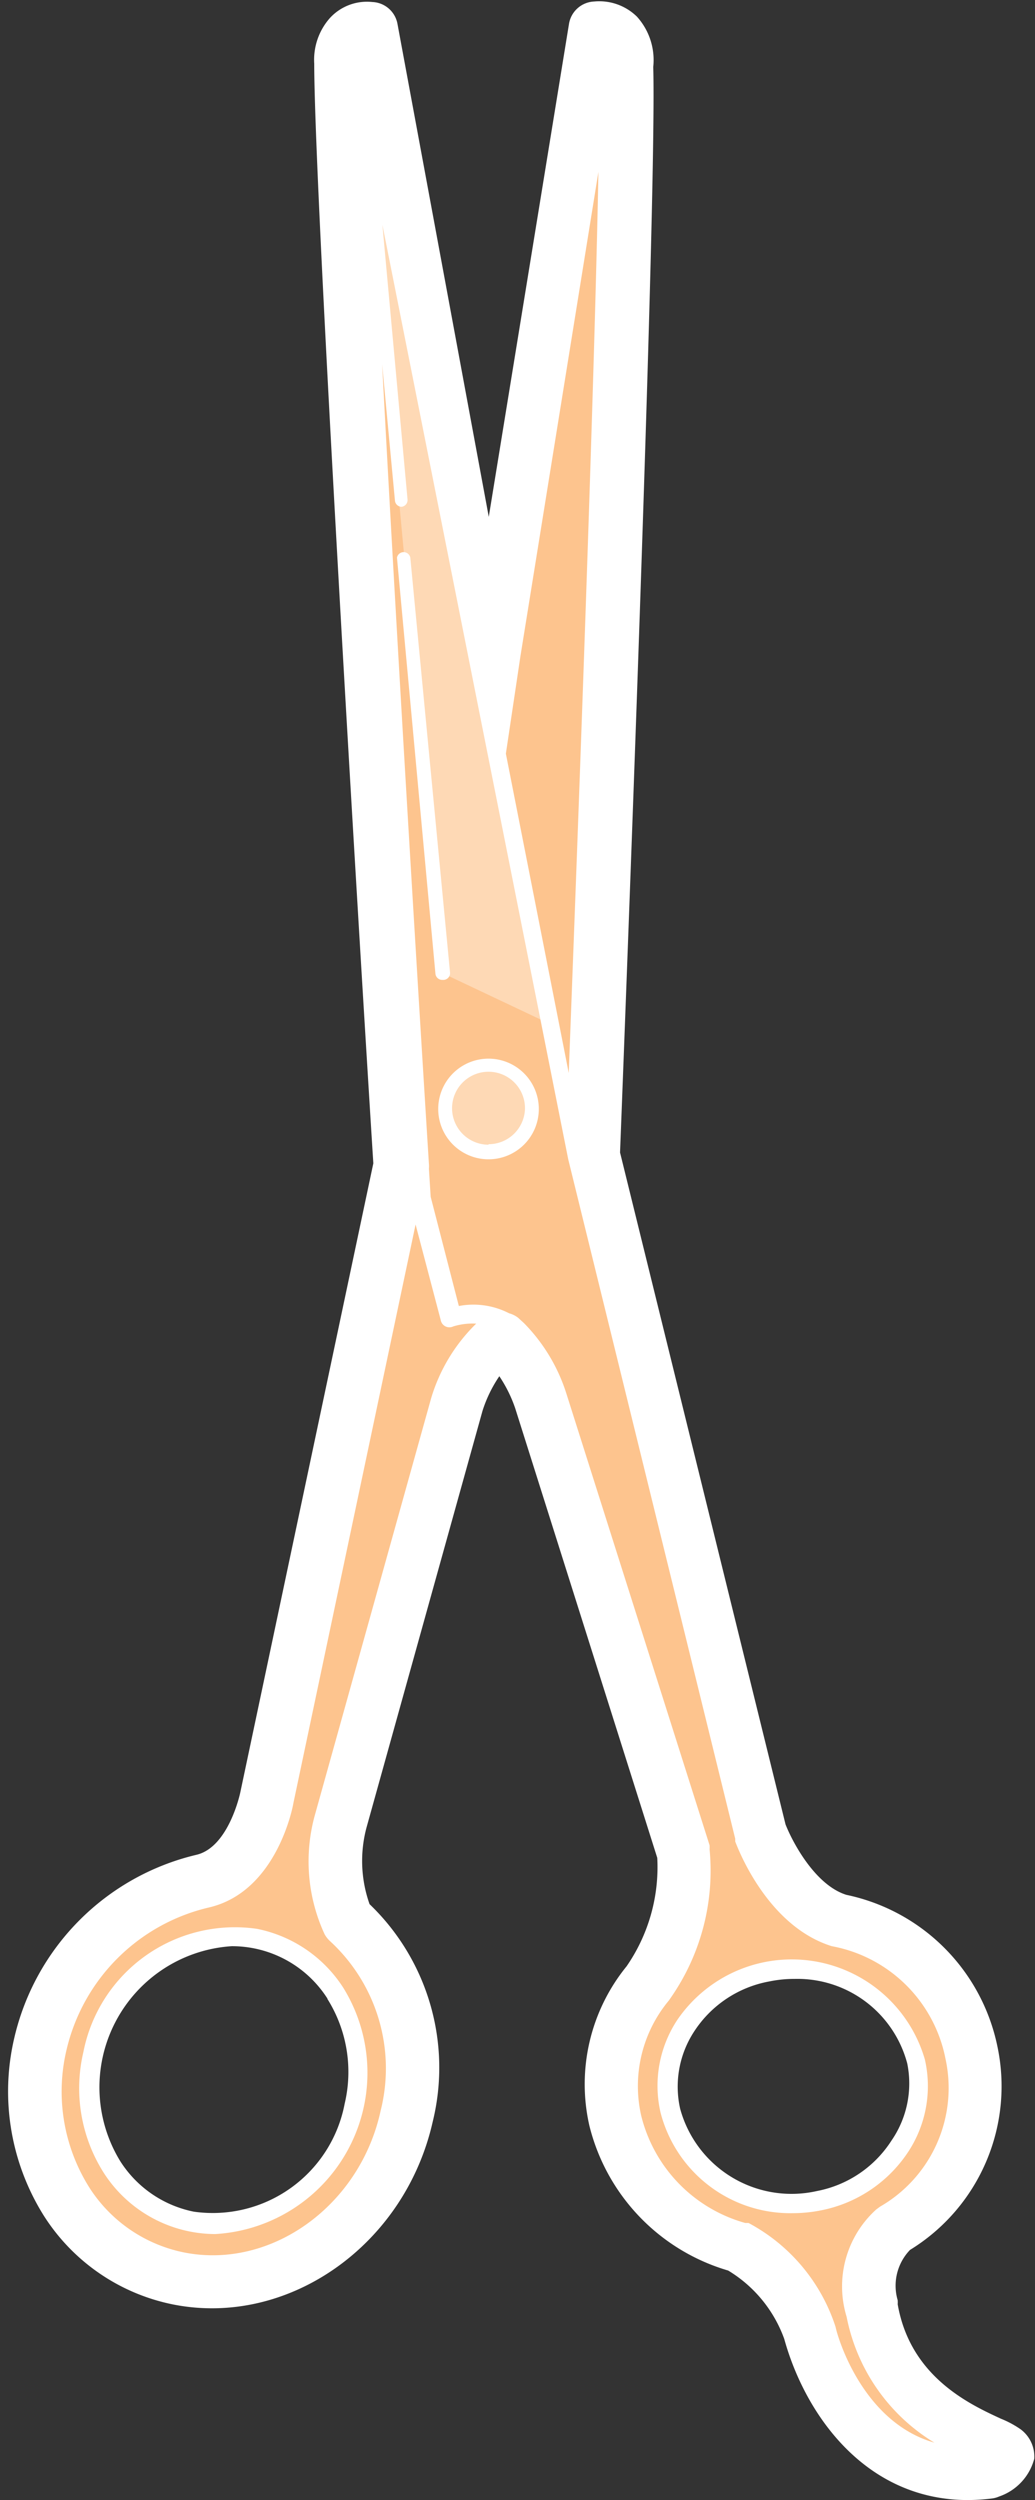 <svg xmlns="http://www.w3.org/2000/svg" viewBox="-0.315 -0.07 41.155 99.35"><rect x="-0.315" y="-0.07" width="41.155" height="99.35" fill="#333333" stroke="none"/><title>Depositphotos_119988638_07</title><g data-name="Layer 2"><g data-name="Layer 1"><g data-name="Layer 2"><g data-name="Layer 1-2"><path d="M39.61 97.3c-.54-.43-4.56-1.47-5.28-5.63a3.13 3.13 0 0 1 .85-3.22 6.53 6.53 0 0 0 3.08-7 6.84 6.84 0 0 0-5.33-5.16 5.71 5.71 0 0 1-3.51-3.45l-6.18-27.08c.32-8.26 1.47-38.32 1.32-43.32 0 0 .1-1.44-1.24-1.37L19.19 26.7 14.45 1.08c-1.34 0-1.21 1.4-1.21 1.4 0 5.11 1.89 36.32 2.35 43.77l-5 25.28s-.59 2.7-2.86 3.17a8.36 8.36 0 0 0-6.44 6.46c-1 4.35 1.48 8.53 5.5 9.32s8.08-2.09 9.07-6.45a7.94 7.94 0 0 0-2.33-7.76 5.13 5.13 0 0 1-.71-4l5-16.46a5.63 5.63 0 0 1 1.7-2.65 5.76 5.76 0 0 1 1.63 2.51l5.94 17.79c.92 2.33-1.78 5.45-1.78 5.45l.12-.12a6.36 6.36 0 0 0-1.31 5.48 6.93 6.93 0 0 0 4.87 5 6.17 6.17 0 0 1 2.87 3.44c.55 2 2.57 6.11 7.09 5.57.05-.04 1.2-.55.66-.98zM13.77 83.62a5.73 5.73 0 0 1-6.47 4.6 5.36 5.36 0 0 1-4-6.46v-.19A5.73 5.73 0 0 1 9.84 77a5.36 5.36 0 0 1 4 6.46zm18.48 3.74a5 5 0 0 1-5.91-3.57A4.65 4.65 0 0 1 30 78.32h.18a5 5 0 0 1 5.91 3.57 4.65 4.65 0 0 1-3.64 5.48h-.19z" fill="#fdc48e"/><path fill="#fed9b5" d="M21.36 40.53l-4.06-1.92L13.8.99l.63-.06 6.93 39.6z"/><circle cx="19.11" cy="43.96" r="1.71" fill="#fed9b5"/><path d="M19.11 42a2 2 0 1 0 2 2 2 2 0 0 0-2-2zm0 3.42A1.45 1.45 0 1 1 20.56 44a1.45 1.45 0 0 1-1.45 1.4z" fill="#fff"/><path d="M40.27 96.47a3.92 3.92 0 0 0-.78-.42c-1.26-.58-3.61-1.67-4.11-4.55a1.1 1.1 0 0 0 0-.16 2.05 2.05 0 0 1 .49-2 7.63 7.63 0 0 0 3.47-8.11 7.75 7.75 0 0 0-6-6c-1.25-.39-2.15-2.11-2.42-2.8l-6.58-26.7c.35-9.09 1.46-38.27 1.32-43.14a2.57 2.57 0 0 0-.65-2 2.14 2.14 0 0 0-1.7-.6 1.06 1.06 0 0 0-1 .89l-3.19 19.59L15.49.88a1.06 1.06 0 0 0-1-.87 2 2 0 0 0-1.69.64 2.5 2.5 0 0 0-.62 1.81c0 5 1.77 34.53 2.35 43.7l-5.29 25s-.45 2.18-1.75 2.48a9.74 9.74 0 0 0-7.24 7.29A9.29 9.29 0 0 0 1.44 88a7.94 7.94 0 0 0 5.14 3.51c4.57.9 9.2-2.35 10.31-7.26a9 9 0 0 0-2.51-8.65 5.14 5.14 0 0 1-.12-3.05L18.87 56a5.29 5.29 0 0 1 .67-1.38 5.42 5.42 0 0 1 .63 1.27l5.65 17.87a6.93 6.93 0 0 1-1.22 4.31 7.42 7.42 0 0 0-1.48 6.33 8 8 0 0 0 5.52 5.76 5.25 5.25 0 0 1 2.23 2.72c.83 3 3.22 6.4 7.3 6.4a8 8 0 0 0 .94-.06 1 1 0 0 0 .3-.08 2.17 2.17 0 0 0 1.4-1.5 1.35 1.35 0 0 0-.54-1.17zM23.48 6.76c-.16 8.71-.83 26.64-1.18 35.81l-2.5-12.69.58-3.88zm-6.65 48.73L12.2 72.08a6.89 6.89 0 0 0 .39 4.71 1.08 1.08 0 0 0 .23.29 6.87 6.87 0 0 1 2 6.73C14 87.59 10.46 90.13 7 89.44a5.84 5.84 0 0 1-3.77-2.59 7.16 7.16 0 0 1-.9-5.46A7.59 7.59 0 0 1 8 75.73c2.69-.63 3.33-4 3.35-4.14l4.86-23 1 3.8a.35.35 0 0 0 .5.25 2.64 2.64 0 0 1 .91-.11 6.9 6.9 0 0 0-1.79 2.96zM32.91 92.4a7.19 7.19 0 0 0-3.46-4.13h-.13A5.89 5.89 0 0 1 25.18 84a5.31 5.31 0 0 1 1.1-4.57l.09-.13a8.84 8.84 0 0 0 1.53-5.88 1.12 1.12 0 0 0 0-.16l-5.71-18a7 7 0 0 0-1.67-2.75l-.23-.21a1 1 0 0 0-.36-.18 3.1 3.1 0 0 0-2-.29l-1.12-4.34-.07-1.12a1 1 0 0 0 0-.19c-.27-4.3-1.25-20.2-1.86-31.78l.51 5.43a.27.27 0 0 0 .26.24.27.27 0 0 0 .24-.29l-1-10.92L22.28 46l6.64 27v.11c.13.34 1.3 3.37 3.84 4.16a5.65 5.65 0 0 1 4.52 4.47 5.44 5.44 0 0 1-2.6 5.88l-.15.11A4.12 4.12 0 0 0 33.35 92a7.54 7.54 0 0 0 3.49 5c-2.84-.81-3.84-4.15-3.93-4.6z" fill="#fff"/><path d="M3 81.48a6.27 6.27 0 0 0 .8 4.78 5.29 5.29 0 0 0 4.44 2.45 6.42 6.42 0 0 0 5.1-9.78 5.31 5.31 0 0 0-3.44-2.35 6.14 6.14 0 0 0-6.9 4.9zm9.7-2.12a5.46 5.46 0 0 1 .69 4.17 5.34 5.34 0 0 1-6 4.29 4.52 4.52 0 0 1-2.92-2 5.62 5.62 0 0 1 4.43-8.55 4.5 4.5 0 0 1 3.81 2.09z" fill="#fff"/><path d="M35.8 85.44a4.75 4.75 0 0 0 .66-3.67 5.51 5.51 0 0 0-9.85-1.56 4.75 4.75 0 0 0-.66 3.67 5.33 5.33 0 0 0 5.26 4 5.74 5.74 0 0 0 1.11-.11 5.39 5.39 0 0 0 3.48-2.33zM32.17 87a4.59 4.59 0 0 1-5.44-3.27 4 4 0 0 1 .55-3.06 4.53 4.53 0 0 1 3-2 4.92 4.92 0 0 1 1-.1 4.52 4.52 0 0 1 4.48 3.36 4 4 0 0 1-.63 3.07 4.53 4.53 0 0 1-2.96 2z" fill="#fff"/><path d="M17.34 38.87a.27.27 0 0 0 .24-.29L16 22.09a.27.27 0 0 0-.53 0L17 38.63a.27.27 0 0 0 .26.24z" fill="#fff"/></g></g></g></g></svg>